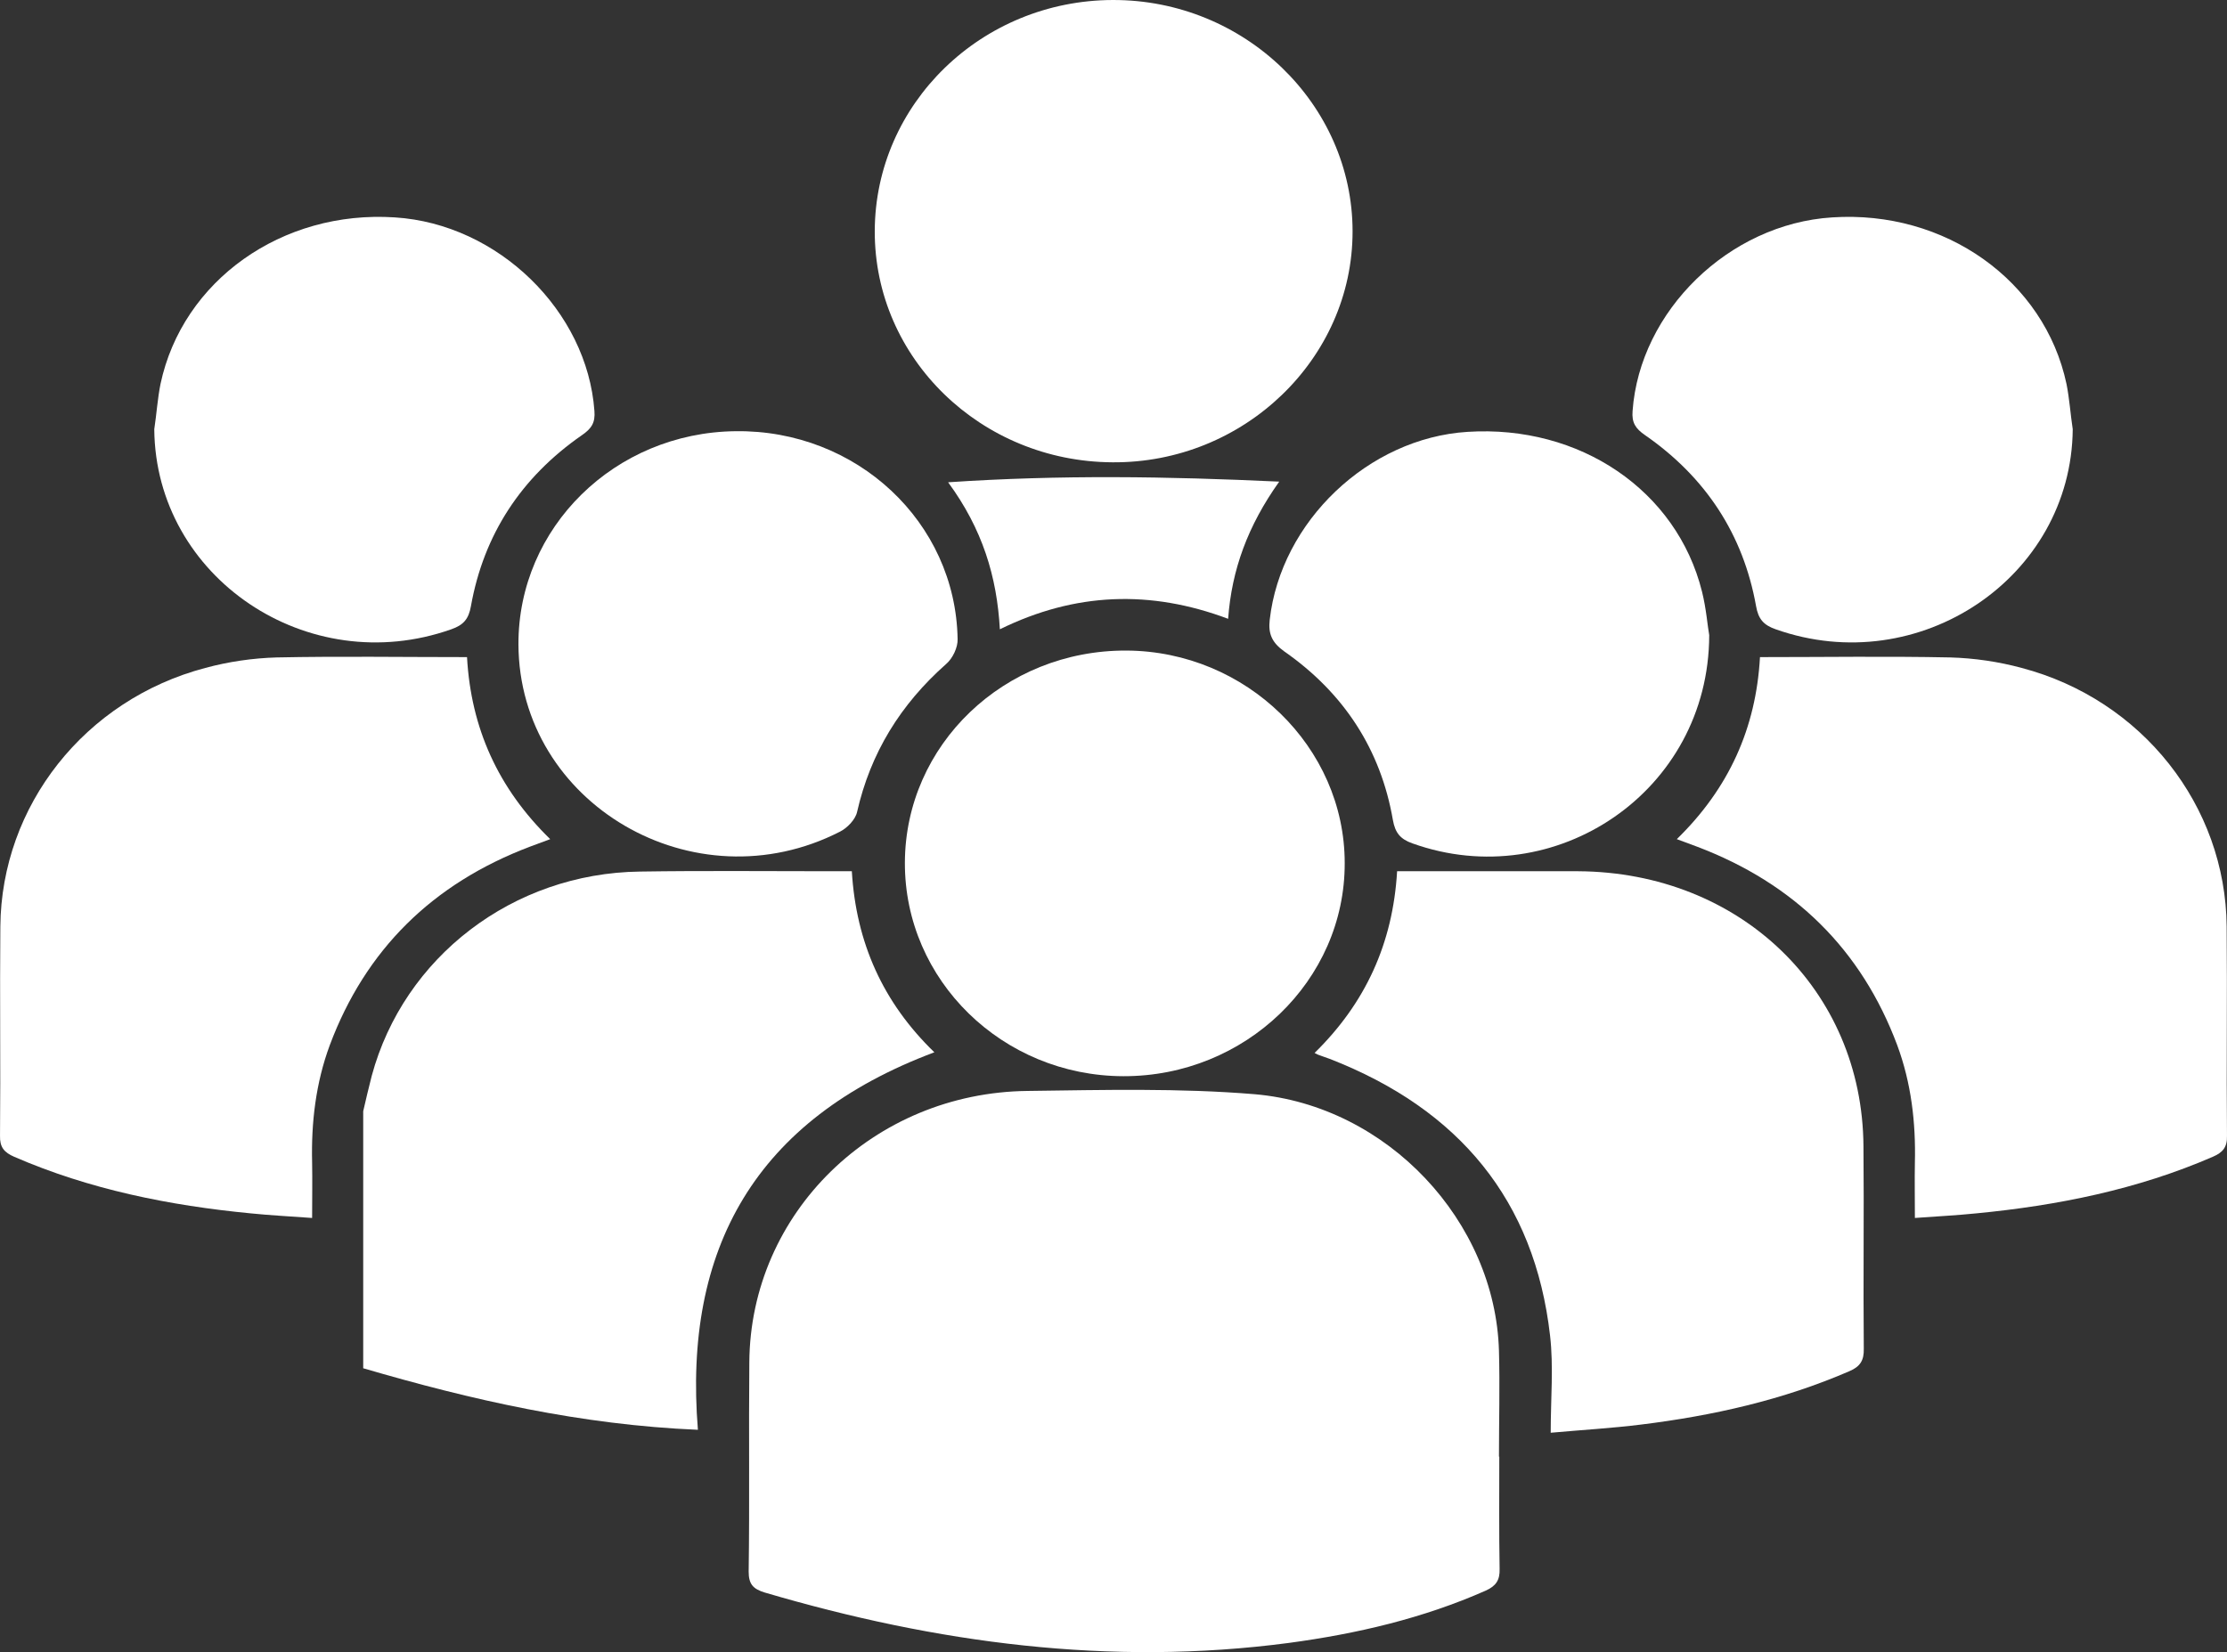 <?xml version="1.0" encoding="UTF-8" standalone="no"?>
<svg
   xmlns:dc="http://purl.org/dc/elements/1.1/"
   xmlns:cc="http://creativecommons.org/ns#"
   xmlns:rdf="http://www.w3.org/1999/02/22-rdf-syntax-ns#"
   xmlns:svg="http://www.w3.org/2000/svg"
   xmlns="http://www.w3.org/2000/svg"
   id="svg33"
   enable-background="new 0 0 811.574 560"
   viewBox="0 0 6800.1 5046.059"
   style="clip-rule:evenodd;fill-rule:evenodd;image-rendering:optimizeQuality;shape-rendering:geometricPrecision;text-rendering:geometricPrecision"
   version="1.1"
   height="5.046in"
   width="6.8in"
   xml:space="preserve"><rect x="0" y="0" width="6800.1" height="5046.059" fill="#333333" stroke="none"/>
 <defs
   id="defs4">
  <style
   id="style2"
   type="text/css">
   <![CDATA[
    .fil0 {fill:white}
   ]]>
  </style>
 </defs>
 <g
   transform="translate(-849.95,-2976.998)"
   id="Layer_x0020_1">
  <g
   id="_2986488285968">
   <path
   style="fill:#ffffff"
   id="path7"
   d="m 1959,6371 c 8,-36 17,-72 26,-108 98,-363 431,-619 819,-624 194,-3 388,-1 583,-1 20,0 40,0 64,0 13,218 95,401 252,553 -547,205 -767,600 -722,1153 -356,-15 -691,-91 -1022,-188 0,-261 0,-523 0,-785 z"
   class="fil0" />
   <path
   style="fill:#ffffff"
   id="path9"
   d="m 5428,7426 c 0,114 -1,229 1,343 1,34 -11,52 -42,66 -192,85 -394,132 -602,160 -546,72 -1077,0 -1600,-154 -36,-11 -49,-26 -49,-64 3,-213 0,-426 2,-639 3,-456 379,-824 850,-829 231,-3 464,-9 693,10 406,35 735,389 746,784 3,108 0,215 0,323 1,0 1,0 1,0 z"
   class="fil0" />
   <path
   style="fill:#ffffff"
   id="path11"
   d="m 6224,4984 c 197,0 389,-3 581,1 73,2 148,13 218,32 368,97 623,421 626,790 2,213 -1,426 1,639 1,35 -13,51 -43,64 -230,100 -474,149 -723,173 -59,6 -118,9 -187,14 0,-60 -1,-114 0,-169 3,-122 -11,-243 -54,-359 -109,-291 -313,-493 -611,-606 -19,-7 -38,-14 -62,-23 159,-155 242,-339 254,-556 z"
   class="fil0" />
   <path
   style="fill:#ffffff"
   id="path13"
   d="m 5585,7353 c 0,-105 9,-202 -2,-297 -47,-412 -277,-691 -673,-845 -10,-4 -21,-7 -31,-11 -4,-1 -7,-3 -15,-7 155,-152 239,-334 252,-555 18,0 36,0 53,0 167,0 333,0 500,0 494,3 868,362 871,840 2,206 -1,412 1,618 1,36 -11,55 -44,69 -203,88 -417,136 -636,163 -88,11 -176,16 -276,25 z"
   class="fil0" />
   <path
   style="fill:#ffffff"
   id="path15"
   d="m 4980,3684 c 0,389 -332,708 -733,705 -402,-2 -727,-318 -726,-706 1,-389 326,-705 727,-706 402,-1 732,318 732,707 z"
   class="fil0" />
   <path
   style="fill:#ffffff"
   id="path17"
   d="m 3613,5612 c 1,-360 303,-650 677,-648 365,2 666,295 666,649 1,359 -304,652 -676,651 -369,-1 -668,-293 -667,-652 z"
   class="fil0" />
   <path
   style="fill:#ffffff"
   id="path19"
   d="m 2433,4945 c -1,-357 294,-647 663,-651 369,-5 672,277 678,635 1,25 -15,59 -35,76 -140,124 -231,272 -272,452 -5,23 -30,49 -52,60 -445,228 -980,-85 -982,-572 z"
   class="fil0" />
   <path
   style="fill:#ffffff"
   id="path21"
   d="m 7179,4288 c -4,453 -469,766 -907,611 -37,-13 -53,-31 -60,-71 -39,-218 -153,-393 -339,-522 -29,-20 -41,-38 -38,-74 22,-305 294,-571 609,-591 345,-23 649,193 716,509 9,45 12,92 19,138 z"
   class="fil0" />
   <path
   style="fill:#ffffff"
   id="path23"
   d="m 2276,4984 c -197,0 -389,-3 -581,1 -73,2 -148,13 -218,32 -368,97 -623,421 -626,790 -2,213 1,426 -1,639 -1,35 13,51 43,64 230,100 474,149 723,173 59,6 118,9 187,14 0,-60 1,-114 0,-169 -3,-122 11,-243 54,-359 109,-291 313,-493 611,-606 19,-7 38,-14 62,-23 -159,-155 -242,-339 -254,-556 z"
   class="fil0" />
   <path
   style="fill:#ffffff"
   id="path25"
   d="m 1321,4288 c 4,453 469,766 907,611 37,-13 53,-31 60,-71 39,-218 153,-393 339,-522 29,-20 41,-38 38,-74 -22,-305 -294,-571 -609,-591 -345,-23 -649,193 -716,509 -9,45 -12,92 -19,138 z"
   class="fil0" />
   <path
   style="fill:#ffffff"
   id="path27"
   d="m 6069,4917 c -1,477 -470,792 -906,636 -37,-13 -53,-32 -60,-72 -37,-214 -149,-387 -331,-514 -38,-27 -50,-54 -45,-97 34,-300 301,-555 604,-574 343,-22 639,179 716,488 13,52 17,106 22,133 z"
   class="fil0" />
   <path
   style="fill:#ffffff"
   id="path29"
   d="m 4600,4867 c -237,-89 -467,-81 -697,32 -9,-161 -53,-306 -158,-449 342,-23 668,-18 1011,-2 -96,135 -145,269 -156,419 z"
   class="fil0" />
  </g>
 </g>
</svg>